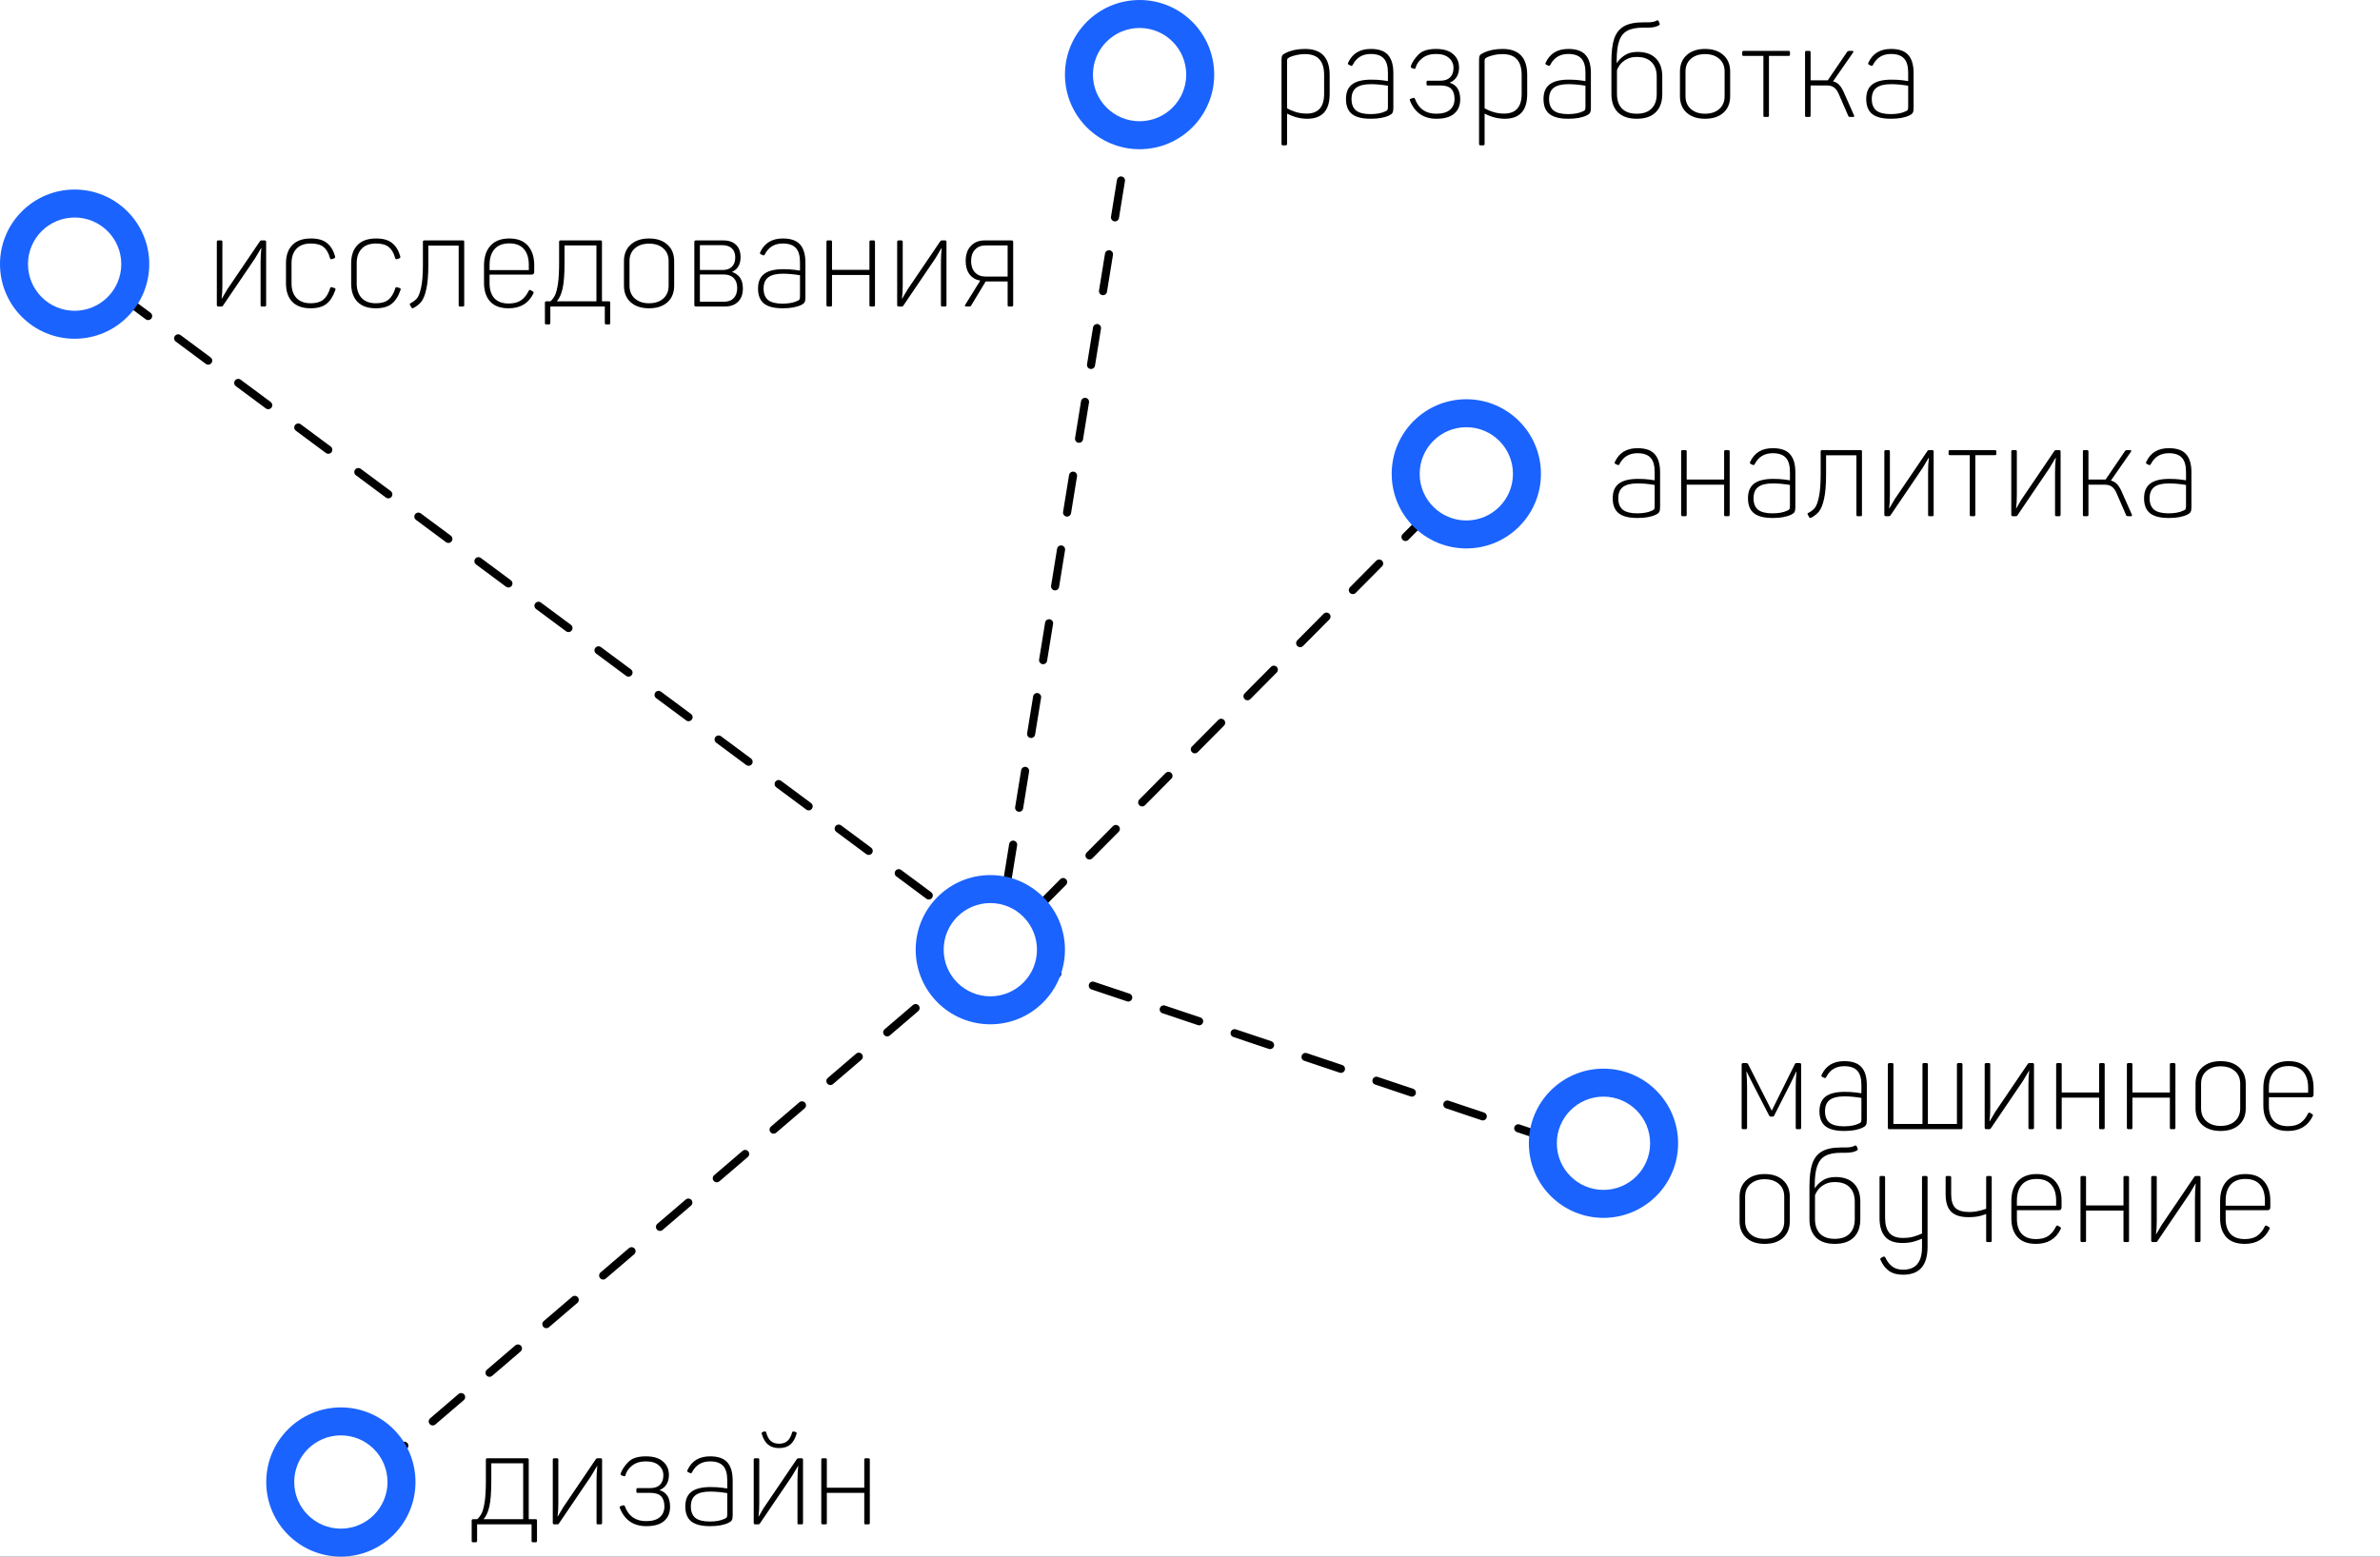 <svg width="590" height="386" viewBox="0 0 590 386" fill="none" xmlns="http://www.w3.org/2000/svg">
<rect x="0" y="0" width="590" height="386" fill="#333333" stroke="none"/>
<g clip-path="url(#clip0_333_125)">
<rect width="590" height="386" fill="white"/>
<line x1="368.006" y1="113.414" x2="247.414" y2="234.994" stroke="black" stroke-width="2" stroke-linecap="round" stroke-dasharray="9.27 9.27"/>
<line x1="14.399" y1="61.793" x2="245.793" y2="233.601" stroke="black" stroke-width="2" stroke-linecap="round" stroke-dasharray="9.27 9.27"/>
<line x1="79.109" y1="376.59" x2="244.59" y2="234.891" stroke="black" stroke-width="2" stroke-linecap="round" stroke-dasharray="9.27 9.27"/>
<line x1="402.734" y1="288.63" x2="246.63" y2="236.266" stroke="black" stroke-width="2" stroke-linecap="round" stroke-dasharray="9.27 9.27"/>
<line x1="283.827" y1="8.147" x2="247.147" y2="234.173" stroke="black" stroke-width="2" stroke-linecap="round" stroke-dasharray="9.27 9.27"/>
<circle cx="282.5" cy="18.5" r="18.5" fill="#1B63FE"/>
<circle cx="282.5" cy="18.5" r="11.562" fill="white"/>
<path d="M318.04 36.04C317.912 36.04 317.816 36.008 317.752 35.944C317.709 35.901 317.688 35.805 317.688 35.656V14.856C317.688 14.323 317.752 13.949 317.88 13.736C318.029 13.523 318.339 13.309 318.808 13.096C320.131 12.456 321.699 12.136 323.512 12.136C327.587 12.136 329.624 14.291 329.624 18.6V23.304C329.624 27.4 327.768 29.448 324.056 29.448C322.371 29.448 320.707 29.021 319.064 28.168V35.656C319.064 35.805 319.032 35.901 318.968 35.944C318.925 36.008 318.84 36.04 318.712 36.04H318.04ZM319.064 26.856C319.597 27.176 320.291 27.475 321.144 27.752C321.997 28.029 322.915 28.168 323.896 28.168C326.797 28.168 328.248 26.536 328.248 23.272V18.632C328.248 16.883 327.864 15.581 327.096 14.728C326.328 13.853 325.123 13.416 323.48 13.416C322.755 13.416 322.061 13.491 321.4 13.64C320.76 13.789 320.216 13.96 319.768 14.152C319.448 14.323 319.245 14.461 319.16 14.568C319.096 14.675 319.064 14.888 319.064 15.208V26.856ZM339.811 29.448C337.678 29.448 336.12 29.053 335.139 28.264C334.158 27.475 333.667 26.237 333.667 24.552C333.667 22.909 334.168 21.704 335.171 20.936C336.195 20.147 337.774 19.752 339.907 19.752C340.995 19.752 341.934 19.805 342.723 19.912C343.534 20.019 343.982 20.083 344.067 20.104V18.056C344.067 16.413 343.726 15.229 343.043 14.504C342.36 13.757 341.283 13.384 339.811 13.384C337.742 13.384 336.248 14.291 335.331 16.104C335.267 16.211 335.192 16.285 335.107 16.328C335.043 16.349 334.947 16.328 334.819 16.264L334.403 16.072C334.232 16.008 334.147 15.912 334.147 15.784C334.147 15.677 334.168 15.592 334.211 15.528C335.256 13.267 337.123 12.136 339.811 12.136C341.774 12.136 343.192 12.627 344.067 13.608C344.963 14.589 345.411 16.093 345.411 18.12V26.792C345.411 27.347 345.336 27.741 345.187 27.976C345.059 28.211 344.792 28.424 344.387 28.616C343.235 29.171 341.71 29.448 339.811 29.448ZM335.043 24.552C335.043 25.832 335.416 26.781 336.163 27.4C336.931 27.997 338.115 28.296 339.715 28.296C341.251 28.296 342.478 28.072 343.395 27.624C343.672 27.517 343.854 27.4 343.939 27.272C344.024 27.123 344.067 26.856 344.067 26.472V21.256C342.531 21 341.112 20.872 339.811 20.872C338.19 20.872 336.984 21.171 336.195 21.768C335.427 22.365 335.043 23.293 335.043 24.552ZM356.099 29.448C352.92 29.448 350.734 27.955 349.539 24.968C349.496 24.84 349.475 24.765 349.475 24.744C349.475 24.616 349.582 24.52 349.795 24.456L350.307 24.296C350.371 24.275 350.446 24.264 350.531 24.264C350.638 24.264 350.723 24.36 350.787 24.552C351.704 26.984 353.454 28.2 356.035 28.2C357.55 28.2 358.68 27.88 359.427 27.24C360.195 26.579 360.579 25.683 360.579 24.552C360.579 23.421 360.302 22.579 359.747 22.024C359.192 21.469 358.307 21.192 357.091 21.192H353.955C353.827 21.192 353.742 21.171 353.699 21.128C353.656 21.064 353.635 20.957 353.635 20.808V20.392C353.635 20.243 353.656 20.147 353.699 20.104C353.742 20.04 353.827 20.008 353.955 20.008H357.091C358.136 20.008 358.936 19.731 359.491 19.176C360.046 18.621 360.323 17.843 360.323 16.84C360.323 15.837 359.95 15.016 359.203 14.376C358.478 13.715 357.4 13.384 355.971 13.384C354.606 13.384 353.486 13.725 352.611 14.408C351.736 15.091 351.182 15.869 350.947 16.744C350.904 16.915 350.851 17.021 350.787 17.064C350.723 17.085 350.616 17.075 350.467 17.032L349.987 16.872C349.752 16.787 349.678 16.605 349.763 16.328C350.083 15.432 350.691 14.515 351.587 13.576C352.504 12.616 353.966 12.136 355.971 12.136C357.848 12.136 359.267 12.563 360.227 13.416C361.208 14.248 361.699 15.368 361.699 16.776C361.699 17.651 361.507 18.408 361.123 19.048C360.739 19.688 360.163 20.168 359.395 20.488V20.52C361.123 21.053 361.987 22.429 361.987 24.648C361.987 26.141 361.496 27.315 360.515 28.168C359.534 29.021 358.062 29.448 356.099 29.448ZM367.009 36.04C366.881 36.04 366.785 36.008 366.721 35.944C366.678 35.901 366.657 35.805 366.657 35.656V14.856C366.657 14.323 366.721 13.949 366.849 13.736C366.998 13.523 367.307 13.309 367.777 13.096C369.099 12.456 370.667 12.136 372.481 12.136C376.555 12.136 378.593 14.291 378.593 18.6V23.304C378.593 27.4 376.737 29.448 373.025 29.448C371.339 29.448 369.675 29.021 368.033 28.168V35.656C368.033 35.805 368.001 35.901 367.937 35.944C367.894 36.008 367.809 36.04 367.681 36.04H367.009ZM368.033 26.856C368.566 27.176 369.259 27.475 370.113 27.752C370.966 28.029 371.883 28.168 372.865 28.168C375.766 28.168 377.217 26.536 377.217 23.272V18.632C377.217 16.883 376.833 15.581 376.065 14.728C375.297 13.853 374.091 13.416 372.449 13.416C371.723 13.416 371.03 13.491 370.369 13.64C369.729 13.789 369.185 13.96 368.737 14.152C368.417 14.323 368.214 14.461 368.129 14.568C368.065 14.675 368.033 14.888 368.033 15.208V26.856ZM388.78 29.448C386.646 29.448 385.089 29.053 384.108 28.264C383.126 27.475 382.636 26.237 382.636 24.552C382.636 22.909 383.137 21.704 384.14 20.936C385.164 20.147 386.742 19.752 388.876 19.752C389.964 19.752 390.902 19.805 391.692 19.912C392.502 20.019 392.95 20.083 393.036 20.104V18.056C393.036 16.413 392.694 15.229 392.012 14.504C391.329 13.757 390.252 13.384 388.78 13.384C386.71 13.384 385.217 14.291 384.3 16.104C384.236 16.211 384.161 16.285 384.076 16.328C384.012 16.349 383.916 16.328 383.788 16.264L383.372 16.072C383.201 16.008 383.116 15.912 383.116 15.784C383.116 15.677 383.137 15.592 383.18 15.528C384.225 13.267 386.092 12.136 388.78 12.136C390.742 12.136 392.161 12.627 393.036 13.608C393.932 14.589 394.38 16.093 394.38 18.12V26.792C394.38 27.347 394.305 27.741 394.156 27.976C394.028 28.211 393.761 28.424 393.356 28.616C392.204 29.171 390.678 29.448 388.78 29.448ZM384.012 24.552C384.012 25.832 384.385 26.781 385.132 27.4C385.9 27.997 387.084 28.296 388.684 28.296C390.22 28.296 391.446 28.072 392.364 27.624C392.641 27.517 392.822 27.4 392.908 27.272C392.993 27.123 393.036 26.856 393.036 26.472V21.256C391.5 21 390.081 20.872 388.78 20.872C387.158 20.872 385.953 21.171 385.164 21.768C384.396 22.365 384.012 23.293 384.012 24.552ZM405.74 29.448C403.713 29.448 402.156 28.915 401.068 27.848C400.001 26.76 399.468 25.256 399.468 23.336V15.176C399.468 12.808 399.702 10.931 400.172 9.544C400.662 8.157 401.473 7.144 402.604 6.504C403.734 5.864 405.292 5.544 407.276 5.544H408.332C409.441 5.544 410.23 5.395 410.7 5.096C410.828 5.053 410.902 5.032 410.924 5.032C411.03 5.032 411.126 5.128 411.212 5.32L411.404 5.8L411.468 5.992C411.468 6.077 411.372 6.184 411.18 6.312C410.582 6.675 409.665 6.856 408.428 6.856H407.308C405.644 6.856 404.342 7.112 403.404 7.624C402.465 8.136 401.793 8.979 401.388 10.152C400.982 11.304 400.78 12.893 400.78 14.92V15.688C401.206 14.984 401.836 14.344 402.668 13.768C403.521 13.171 404.609 12.872 405.932 12.872C407.916 12.872 409.43 13.405 410.476 14.472C411.542 15.539 412.076 17.032 412.076 18.952V23.336C412.076 25.277 411.532 26.781 410.444 27.848C409.377 28.915 407.809 29.448 405.74 29.448ZM400.844 23.304C400.844 24.861 401.26 26.067 402.092 26.92C402.924 27.773 404.14 28.2 405.74 28.2C407.361 28.2 408.588 27.773 409.42 26.92C410.273 26.067 410.7 24.861 410.7 23.304V19.016C410.7 17.459 410.273 16.253 409.42 15.4C408.588 14.547 407.361 14.12 405.74 14.12C404.737 14.12 403.884 14.323 403.18 14.728C402.476 15.112 401.932 15.571 401.548 16.104C401.185 16.616 400.95 17.064 400.844 17.448V23.304ZM422.667 29.448C420.768 29.448 419.253 28.947 418.123 27.944C417.013 26.941 416.459 25.576 416.459 23.848V17.768C416.459 16.04 417.013 14.675 418.123 13.672C419.253 12.648 420.768 12.136 422.667 12.136C424.587 12.136 426.101 12.637 427.211 13.64C428.341 14.643 428.907 16.019 428.907 17.768V23.848C428.907 25.597 428.341 26.973 427.211 27.976C426.101 28.957 424.587 29.448 422.667 29.448ZM417.835 23.848C417.835 25.171 418.272 26.227 419.147 27.016C420.043 27.805 421.216 28.2 422.667 28.2C424.139 28.2 425.312 27.816 426.187 27.048C427.083 26.259 427.531 25.192 427.531 23.848V17.736C427.531 16.392 427.083 15.336 426.187 14.568C425.312 13.8 424.139 13.416 422.667 13.416C421.216 13.416 420.043 13.811 419.147 14.6C418.272 15.368 417.835 16.413 417.835 17.736V23.848ZM437.498 29C437.37 29 437.274 28.979 437.21 28.936C437.167 28.872 437.146 28.765 437.146 28.616V13.864H432.25C432.122 13.864 432.026 13.843 431.962 13.8C431.919 13.757 431.898 13.661 431.898 13.512V12.968C431.898 12.733 432.015 12.616 432.25 12.616H443.386C443.62 12.616 443.738 12.733 443.738 12.968V13.512C443.738 13.661 443.706 13.757 443.642 13.8C443.599 13.843 443.514 13.864 443.386 13.864H438.522V28.616C438.522 28.765 438.49 28.872 438.426 28.936C438.383 28.979 438.298 29 438.17 29H437.498ZM447.824 29C447.674 29 447.578 28.979 447.536 28.936C447.493 28.872 447.472 28.765 447.472 28.616V12.968C447.472 12.84 447.493 12.755 447.536 12.712C447.578 12.648 447.674 12.616 447.824 12.616H448.496C448.73 12.616 448.848 12.733 448.848 12.968V19.912H452.784H453.104L457.872 12.904C457.957 12.776 458.042 12.701 458.128 12.68C458.213 12.637 458.362 12.616 458.576 12.616H459.12C459.354 12.616 459.472 12.68 459.472 12.808C459.472 12.851 459.44 12.925 459.376 13.032L454.416 20.168C455.013 20.317 455.504 20.595 455.888 21C456.293 21.405 456.666 21.981 457.008 22.728L459.6 28.584L459.664 28.84C459.664 28.947 459.557 29 459.344 29H458.768C458.554 29 458.405 28.979 458.32 28.936C458.256 28.893 458.202 28.808 458.16 28.68L455.824 23.304C455.504 22.557 455.12 22.024 454.672 21.704C454.224 21.363 453.637 21.192 452.911 21.192H448.848V28.616C448.848 28.765 448.816 28.872 448.752 28.936C448.709 28.979 448.624 29 448.496 29H447.824ZM468.78 29.448C466.646 29.448 465.089 29.053 464.108 28.264C463.126 27.475 462.636 26.237 462.636 24.552C462.636 22.909 463.137 21.704 464.14 20.936C465.164 20.147 466.742 19.752 468.876 19.752C469.964 19.752 470.902 19.805 471.692 19.912C472.502 20.019 472.95 20.083 473.036 20.104V18.056C473.036 16.413 472.694 15.229 472.012 14.504C471.329 13.757 470.252 13.384 468.78 13.384C466.71 13.384 465.217 14.291 464.3 16.104C464.236 16.211 464.161 16.285 464.076 16.328C464.012 16.349 463.916 16.328 463.788 16.264L463.372 16.072C463.201 16.008 463.116 15.912 463.116 15.784C463.116 15.677 463.137 15.592 463.18 15.528C464.225 13.267 466.092 12.136 468.78 12.136C470.742 12.136 472.161 12.627 473.036 13.608C473.932 14.589 474.38 16.093 474.38 18.12V26.792C474.38 27.347 474.305 27.741 474.156 27.976C474.028 28.211 473.761 28.424 473.356 28.616C472.204 29.171 470.678 29.448 468.78 29.448ZM464.012 24.552C464.012 25.832 464.385 26.781 465.132 27.4C465.9 27.997 467.084 28.296 468.684 28.296C470.22 28.296 471.446 28.072 472.364 27.624C472.641 27.517 472.822 27.4 472.908 27.272C472.993 27.123 473.036 26.856 473.036 26.472V21.256C471.5 21 470.081 20.872 468.78 20.872C467.158 20.872 465.953 21.171 465.164 21.768C464.396 22.365 464.012 23.293 464.012 24.552Z" fill="black"/>
<circle cx="18.5" cy="65.5" r="18.5" fill="#1B63FE"/>
<circle cx="18.5" cy="65.5" r="11.562" fill="white"/>
<path d="M54.104 76C53.869 76 53.752 75.872 53.752 75.616V59.968C53.752 59.733 53.869 59.616 54.104 59.616H54.808C54.936 59.616 55.021 59.648 55.064 59.712C55.107 59.755 55.128 59.84 55.128 59.968V70.816C55.128 72.117 55.064 73.195 54.936 74.048H55L55.352 73.44C55.907 72.459 56.248 71.883 56.376 71.712L64.472 59.776C64.557 59.669 64.675 59.616 64.824 59.616H65.624C65.859 59.616 65.976 59.733 65.976 59.968V75.616C65.976 75.765 65.944 75.872 65.88 75.936C65.837 75.979 65.752 76 65.624 76H64.952C64.824 76 64.728 75.979 64.664 75.936C64.621 75.872 64.6 75.765 64.6 75.616V65.056C64.6 63.797 64.664 62.624 64.792 61.536H64.728C64.28 62.325 63.779 63.168 63.224 64.064L55.288 75.776C55.224 75.925 55.096 76 54.904 76H54.104ZM77.007 76.448C75.023 76.448 73.508 75.915 72.463 74.848C71.417 73.76 70.895 72.235 70.895 70.272V65.312C70.895 63.349 71.417 61.835 72.463 60.768C73.508 59.68 75.055 59.136 77.103 59.136C78.809 59.136 80.121 59.509 81.039 60.256C81.977 61.003 82.649 62.091 83.055 63.52C83.076 63.584 83.087 63.659 83.087 63.744C83.087 63.893 83.001 64 82.831 64.064L82.287 64.256L82.095 64.288C81.967 64.288 81.871 64.192 81.807 64C81.465 62.741 80.932 61.824 80.207 61.248C79.481 60.672 78.436 60.384 77.071 60.384C75.492 60.384 74.297 60.821 73.487 61.696C72.676 62.549 72.271 63.744 72.271 65.28V70.272C72.271 71.808 72.676 73.013 73.487 73.888C74.319 74.763 75.503 75.2 77.039 75.2C78.361 75.2 79.385 74.912 80.111 74.336C80.857 73.739 81.433 72.789 81.839 71.488C81.881 71.339 81.935 71.253 81.999 71.232C82.063 71.189 82.159 71.189 82.287 71.232L82.895 71.424C83.172 71.488 83.247 71.659 83.119 71.936C82.585 73.493 81.849 74.635 80.911 75.36C79.993 76.085 78.692 76.448 77.007 76.448ZM93.163 76.448C91.179 76.448 89.664 75.915 88.619 74.848C87.574 73.76 87.051 72.235 87.051 70.272V65.312C87.051 63.349 87.574 61.835 88.619 60.768C89.664 59.68 91.211 59.136 93.259 59.136C94.966 59.136 96.278 59.509 97.195 60.256C98.134 61.003 98.806 62.091 99.211 63.52C99.232 63.584 99.243 63.659 99.243 63.744C99.243 63.893 99.158 64 98.987 64.064L98.443 64.256L98.251 64.288C98.123 64.288 98.027 64.192 97.963 64C97.622 62.741 97.088 61.824 96.363 61.248C95.638 60.672 94.592 60.384 93.227 60.384C91.648 60.384 90.454 60.821 89.643 61.696C88.832 62.549 88.427 63.744 88.427 65.28V70.272C88.427 71.808 88.832 73.013 89.643 73.888C90.475 74.763 91.659 75.2 93.195 75.2C94.518 75.2 95.542 74.912 96.267 74.336C97.014 73.739 97.59 72.789 97.995 71.488C98.038 71.339 98.091 71.253 98.155 71.232C98.219 71.189 98.315 71.189 98.443 71.232L99.051 71.424C99.328 71.488 99.403 71.659 99.275 71.936C98.742 73.493 98.006 74.635 97.067 75.36C96.15 76.085 94.848 76.448 93.163 76.448ZM102.407 76.416C102.365 76.437 102.311 76.448 102.247 76.448C102.183 76.448 102.098 76.384 101.991 76.256L101.639 75.616C101.597 75.531 101.575 75.467 101.575 75.424C101.575 75.339 101.639 75.264 101.767 75.2C102.429 74.859 102.962 74.453 103.367 73.984C103.773 73.493 104.114 72.597 104.391 71.296C104.69 69.973 104.839 68.075 104.839 65.6V59.968C104.839 59.733 104.957 59.616 105.191 59.616H114.727C114.877 59.616 114.973 59.648 115.015 59.712C115.058 59.755 115.079 59.84 115.079 59.968V75.616C115.079 75.765 115.058 75.872 115.015 75.936C114.973 75.979 114.877 76 114.727 76H114.055C113.927 76 113.831 75.979 113.767 75.936C113.725 75.872 113.703 75.765 113.703 75.616V60.896H106.183V65.664C106.183 68.245 106.013 70.272 105.671 71.744C105.351 73.195 104.925 74.24 104.391 74.88C103.879 75.499 103.218 76.011 102.407 76.416ZM126.099 76.448C124.072 76.448 122.547 75.893 121.523 74.784C120.499 73.653 119.987 72.107 119.987 70.144V65.824C119.987 63.733 120.52 62.101 121.587 60.928C122.675 59.733 124.232 59.136 126.259 59.136C128.286 59.136 129.822 59.733 130.867 60.928C131.912 62.123 132.435 63.733 132.435 65.76V67.392C132.435 67.861 132.211 68.096 131.763 68.096H121.363V70.272C121.363 71.829 121.758 73.056 122.547 73.952C123.358 74.827 124.542 75.264 126.099 75.264C127.379 75.264 128.403 74.997 129.171 74.464C129.939 73.931 130.568 73.152 131.059 72.128C131.144 72 131.219 71.925 131.283 71.904C131.368 71.883 131.464 71.904 131.571 71.968L132.019 72.224C132.275 72.352 132.339 72.544 132.211 72.8C131.016 75.232 128.979 76.448 126.099 76.448ZM131.091 66.976V65.696C131.091 64.011 130.686 62.699 129.875 61.76C129.064 60.821 127.859 60.352 126.259 60.352C124.638 60.352 123.411 60.832 122.579 61.792C121.768 62.731 121.363 64.032 121.363 65.696V66.976H131.091ZM135.436 80.448C135.308 80.448 135.212 80.416 135.148 80.352C135.106 80.309 135.084 80.213 135.084 80.064V75.104C135.084 74.955 135.106 74.859 135.148 74.816C135.212 74.752 135.308 74.72 135.436 74.72H136.46C136.908 74.315 137.282 73.813 137.58 73.216C137.879 72.597 138.124 71.648 138.316 70.368C138.508 69.067 138.604 67.317 138.604 65.12V59.968C138.604 59.733 138.722 59.616 138.956 59.616H148.876C149.111 59.616 149.228 59.733 149.228 59.968V74.72H150.924C151.074 74.72 151.17 74.752 151.212 74.816C151.255 74.859 151.276 74.955 151.276 75.104V80.064C151.276 80.213 151.255 80.309 151.212 80.352C151.17 80.416 151.074 80.448 150.924 80.448H150.316C150.167 80.448 150.06 80.416 149.996 80.352C149.954 80.309 149.932 80.213 149.932 80.064V76H136.428V80.064C136.428 80.213 136.396 80.309 136.332 80.352C136.29 80.416 136.194 80.448 136.044 80.448H135.436ZM147.852 74.72V60.864H139.948V65.184C139.948 68.021 139.788 70.144 139.468 71.552C139.148 72.96 138.668 74.016 138.028 74.72H147.852ZM160.885 76.448C158.987 76.448 157.472 75.947 156.342 74.944C155.232 73.941 154.678 72.576 154.678 70.848V64.768C154.678 63.04 155.232 61.675 156.342 60.672C157.472 59.648 158.987 59.136 160.885 59.136C162.806 59.136 164.32 59.637 165.43 60.64C166.56 61.643 167.126 63.019 167.126 64.768V70.848C167.126 72.597 166.56 73.973 165.43 74.976C164.32 75.957 162.806 76.448 160.885 76.448ZM156.054 70.848C156.054 72.171 156.491 73.227 157.366 74.016C158.262 74.805 159.435 75.2 160.885 75.2C162.358 75.2 163.531 74.816 164.406 74.048C165.302 73.259 165.75 72.192 165.75 70.848V64.736C165.75 63.392 165.302 62.336 164.406 61.568C163.531 60.8 162.358 60.416 160.885 60.416C159.435 60.416 158.262 60.811 157.366 61.6C156.491 62.368 156.054 63.413 156.054 64.736V70.848ZM172.511 76C172.255 76 172.127 75.872 172.127 75.616V60C172.127 59.744 172.255 59.616 172.511 59.616H179.295C180.66 59.616 181.716 59.979 182.463 60.704C183.21 61.429 183.583 62.453 183.583 63.776C183.583 65.568 182.879 66.784 181.471 67.424C182.41 67.765 183.092 68.277 183.519 68.96C183.946 69.621 184.159 70.485 184.159 71.552C184.159 72.939 183.764 74.027 182.975 74.816C182.186 75.605 181.098 76 179.711 76H172.511ZM179.487 74.816C180.532 74.816 181.332 74.517 181.887 73.92C182.463 73.323 182.751 72.491 182.751 71.424C182.751 70.357 182.463 69.536 181.887 68.96C181.311 68.363 180.49 68.064 179.423 68.064H173.503V74.816H179.487ZM179.263 66.944C180.159 66.944 180.884 66.677 181.439 66.144C181.994 65.589 182.271 64.821 182.271 63.84C182.271 62.859 181.994 62.112 181.439 61.6C180.884 61.067 180.095 60.8 179.071 60.8H173.503V66.944H179.263ZM194.061 76.448C191.928 76.448 190.37 76.053 189.389 75.264C188.408 74.475 187.917 73.237 187.917 71.552C187.917 69.909 188.418 68.704 189.421 67.936C190.445 67.147 192.024 66.752 194.157 66.752C195.245 66.752 196.184 66.805 196.973 66.912C197.784 67.019 198.232 67.083 198.317 67.104V65.056C198.317 63.413 197.976 62.229 197.293 61.504C196.61 60.757 195.533 60.384 194.061 60.384C191.992 60.384 190.498 61.291 189.581 63.104C189.517 63.211 189.442 63.285 189.357 63.328C189.293 63.349 189.197 63.328 189.069 63.264L188.653 63.072C188.482 63.008 188.397 62.912 188.397 62.784C188.397 62.677 188.418 62.592 188.461 62.528C189.506 60.267 191.373 59.136 194.061 59.136C196.024 59.136 197.442 59.627 198.317 60.608C199.213 61.589 199.661 63.093 199.661 65.12V73.792C199.661 74.347 199.586 74.741 199.437 74.976C199.309 75.211 199.042 75.424 198.637 75.616C197.485 76.171 195.96 76.448 194.061 76.448ZM189.293 71.552C189.293 72.832 189.666 73.781 190.413 74.4C191.181 74.997 192.365 75.296 193.965 75.296C195.501 75.296 196.728 75.072 197.645 74.624C197.922 74.517 198.104 74.4 198.189 74.272C198.274 74.123 198.317 73.856 198.317 73.472V68.256C196.781 68 195.362 67.872 194.061 67.872C192.44 67.872 191.234 68.171 190.445 68.768C189.677 69.365 189.293 70.293 189.293 71.552ZM205.229 76C204.994 76 204.877 75.872 204.877 75.616V59.968C204.877 59.733 204.994 59.616 205.229 59.616H205.933C206.061 59.616 206.146 59.648 206.189 59.712C206.232 59.755 206.253 59.84 206.253 59.968V66.912H215.533V59.968C215.533 59.733 215.65 59.616 215.885 59.616H216.557C216.792 59.616 216.909 59.733 216.909 59.968V75.616C216.909 75.765 216.877 75.872 216.813 75.936C216.77 75.979 216.685 76 216.557 76H215.885C215.757 76 215.661 75.979 215.597 75.936C215.554 75.872 215.533 75.765 215.533 75.616V68.192H206.253V75.616C206.253 75.765 206.232 75.872 206.189 75.936C206.146 75.979 206.061 76 205.933 76H205.229ZM222.76 76C222.526 76 222.408 75.872 222.408 75.616V59.968C222.408 59.733 222.526 59.616 222.76 59.616H223.464C223.592 59.616 223.678 59.648 223.72 59.712C223.763 59.755 223.784 59.84 223.784 59.968V70.816C223.784 72.117 223.72 73.195 223.592 74.048H223.656L224.008 73.44C224.563 72.459 224.904 71.883 225.032 71.712L233.128 59.776C233.214 59.669 233.331 59.616 233.48 59.616H234.28C234.515 59.616 234.632 59.733 234.632 59.968V75.616C234.632 75.765 234.6 75.872 234.536 75.936C234.494 75.979 234.408 76 234.28 76H233.608C233.48 76 233.384 75.979 233.32 75.936C233.278 75.872 233.256 75.765 233.256 75.616V65.056C233.256 63.797 233.32 62.624 233.448 61.536H233.384C232.936 62.325 232.435 63.168 231.88 64.064L223.944 75.776C223.88 75.925 223.752 76 223.56 76H222.76ZM239.551 76C239.316 76 239.199 75.947 239.199 75.84C239.199 75.733 239.231 75.637 239.295 75.552L243.007 69.568C241.898 69.397 241.012 68.885 240.351 68.032C239.711 67.179 239.391 66.08 239.391 64.736C239.391 63.136 239.818 61.888 240.671 60.992C241.524 60.075 242.666 59.616 244.095 59.616H250.783C251.039 59.616 251.167 59.744 251.167 60V75.616C251.167 75.765 251.135 75.872 251.071 75.936C251.028 75.979 250.943 76 250.815 76H250.143C249.994 76 249.898 75.979 249.855 75.936C249.812 75.872 249.791 75.765 249.791 75.616V69.792H244.351L240.799 75.68C240.735 75.808 240.66 75.893 240.575 75.936C240.49 75.979 240.351 76 240.159 76H239.551ZM240.735 64.736C240.735 65.909 241.055 66.848 241.695 67.552C242.356 68.235 243.231 68.576 244.319 68.576H249.791V60.864H244.287C243.199 60.864 242.335 61.216 241.695 61.92C241.055 62.603 240.735 63.541 240.735 64.736Z" fill="black"/>
<circle cx="363.5" cy="117.5" r="18.5" fill="#1B63FE"/>
<circle cx="363.5" cy="117.5" r="11.562" fill="white"/>
<path d="M405.936 128.448C403.803 128.448 402.245 128.053 401.264 127.264C400.283 126.475 399.792 125.237 399.792 123.552C399.792 121.909 400.293 120.704 401.296 119.936C402.32 119.147 403.899 118.752 406.032 118.752C407.12 118.752 408.059 118.805 408.848 118.912C409.659 119.019 410.107 119.083 410.192 119.104V117.056C410.192 115.413 409.851 114.229 409.168 113.504C408.485 112.757 407.408 112.384 405.936 112.384C403.867 112.384 402.373 113.291 401.456 115.104C401.392 115.211 401.317 115.285 401.232 115.328C401.168 115.349 401.072 115.328 400.944 115.264L400.528 115.072C400.357 115.008 400.272 114.912 400.272 114.784C400.272 114.677 400.293 114.592 400.336 114.528C401.381 112.267 403.248 111.136 405.936 111.136C407.899 111.136 409.317 111.627 410.192 112.608C411.088 113.589 411.536 115.093 411.536 117.12V125.792C411.536 126.347 411.461 126.741 411.312 126.976C411.184 127.211 410.917 127.424 410.512 127.616C409.36 128.171 407.835 128.448 405.936 128.448ZM401.168 123.552C401.168 124.832 401.541 125.781 402.288 126.4C403.056 126.997 404.24 127.296 405.84 127.296C407.376 127.296 408.603 127.072 409.52 126.624C409.797 126.517 409.979 126.4 410.064 126.272C410.149 126.123 410.192 125.856 410.192 125.472V120.256C408.656 120 407.237 119.872 405.936 119.872C404.315 119.872 403.109 120.171 402.32 120.768C401.552 121.365 401.168 122.293 401.168 123.552ZM417.104 128C416.869 128 416.752 127.872 416.752 127.616V111.968C416.752 111.733 416.869 111.616 417.104 111.616H417.808C417.936 111.616 418.021 111.648 418.064 111.712C418.107 111.755 418.128 111.84 418.128 111.968V118.912H427.408V111.968C427.408 111.733 427.525 111.616 427.76 111.616H428.432C428.667 111.616 428.784 111.733 428.784 111.968V127.616C428.784 127.765 428.752 127.872 428.688 127.936C428.645 127.979 428.56 128 428.432 128H427.76C427.632 128 427.536 127.979 427.472 127.936C427.429 127.872 427.408 127.765 427.408 127.616V120.192H418.128V127.616C418.128 127.765 418.107 127.872 418.064 127.936C418.021 127.979 417.936 128 417.808 128H417.104ZM439.467 128.448C437.334 128.448 435.777 128.053 434.795 127.264C433.814 126.475 433.323 125.237 433.323 123.552C433.323 121.909 433.825 120.704 434.827 119.936C435.851 119.147 437.43 118.752 439.563 118.752C440.651 118.752 441.59 118.805 442.379 118.912C443.19 119.019 443.638 119.083 443.723 119.104V117.056C443.723 115.413 443.382 114.229 442.699 113.504C442.017 112.757 440.939 112.384 439.467 112.384C437.398 112.384 435.905 113.291 434.987 115.104C434.923 115.211 434.849 115.285 434.763 115.328C434.699 115.349 434.603 115.328 434.475 115.264L434.059 115.072C433.889 115.008 433.803 114.912 433.803 114.784C433.803 114.677 433.825 114.592 433.867 114.528C434.913 112.267 436.779 111.136 439.467 111.136C441.43 111.136 442.849 111.627 443.723 112.608C444.619 113.589 445.067 115.093 445.067 117.12V125.792C445.067 126.347 444.993 126.741 444.843 126.976C444.715 127.211 444.449 127.424 444.043 127.616C442.891 128.171 441.366 128.448 439.467 128.448ZM434.699 123.552C434.699 124.832 435.073 125.781 435.819 126.4C436.587 126.997 437.771 127.296 439.371 127.296C440.907 127.296 442.134 127.072 443.051 126.624C443.329 126.517 443.51 126.4 443.595 126.272C443.681 126.123 443.723 125.856 443.723 125.472V120.256C442.187 120 440.769 119.872 439.467 119.872C437.846 119.872 436.641 120.171 435.851 120.768C435.083 121.365 434.699 122.293 434.699 123.552ZM448.907 128.416C448.865 128.437 448.811 128.448 448.747 128.448C448.683 128.448 448.598 128.384 448.491 128.256L448.139 127.616C448.097 127.531 448.075 127.467 448.075 127.424C448.075 127.339 448.139 127.264 448.267 127.2C448.929 126.859 449.462 126.453 449.867 125.984C450.273 125.493 450.614 124.597 450.891 123.296C451.19 121.973 451.339 120.075 451.339 117.6V111.968C451.339 111.733 451.457 111.616 451.691 111.616H461.227C461.377 111.616 461.473 111.648 461.515 111.712C461.558 111.755 461.579 111.84 461.579 111.968V127.616C461.579 127.765 461.558 127.872 461.515 127.936C461.473 127.979 461.377 128 461.227 128H460.555C460.427 128 460.331 127.979 460.267 127.936C460.225 127.872 460.203 127.765 460.203 127.616V112.896H452.683V117.664C452.683 120.245 452.513 122.272 452.171 123.744C451.851 125.195 451.425 126.24 450.891 126.88C450.379 127.499 449.718 128.011 448.907 128.416ZM467.479 128C467.244 128 467.127 127.872 467.127 127.616V111.968C467.127 111.733 467.244 111.616 467.479 111.616H468.183C468.311 111.616 468.396 111.648 468.439 111.712C468.482 111.755 468.503 111.84 468.503 111.968V122.816C468.503 124.117 468.439 125.195 468.311 126.048H468.375L468.727 125.44C469.282 124.459 469.623 123.883 469.751 123.712L477.847 111.776C477.932 111.669 478.05 111.616 478.199 111.616H478.999C479.234 111.616 479.351 111.733 479.351 111.968V127.616C479.351 127.765 479.319 127.872 479.255 127.936C479.212 127.979 479.127 128 478.999 128H478.327C478.199 128 478.103 127.979 478.039 127.936C477.996 127.872 477.975 127.765 477.975 127.616V117.056C477.975 115.797 478.039 114.624 478.167 113.536H478.103C477.655 114.325 477.154 115.168 476.599 116.064L468.663 127.776C468.599 127.925 468.471 128 468.279 128H467.479ZM488.654 128C488.526 128 488.43 127.979 488.366 127.936C488.323 127.872 488.302 127.765 488.302 127.616V112.864H483.406C483.278 112.864 483.182 112.843 483.118 112.8C483.075 112.757 483.054 112.661 483.054 112.512V111.968C483.054 111.733 483.171 111.616 483.406 111.616H494.542C494.776 111.616 494.894 111.733 494.894 111.968V112.512C494.894 112.661 494.862 112.757 494.798 112.8C494.755 112.843 494.67 112.864 494.542 112.864H489.678V127.616C489.678 127.765 489.646 127.872 489.582 127.936C489.539 127.979 489.454 128 489.326 128H488.654ZM498.948 128C498.713 128 498.596 127.872 498.596 127.616V111.968C498.596 111.733 498.713 111.616 498.948 111.616H499.652C499.78 111.616 499.865 111.648 499.908 111.712C499.95 111.755 499.972 111.84 499.972 111.968V122.816C499.972 124.117 499.908 125.195 499.78 126.048H499.844L500.196 125.44C500.75 124.459 501.092 123.883 501.22 123.712L509.316 111.776C509.401 111.669 509.518 111.616 509.668 111.616H510.468C510.702 111.616 510.82 111.733 510.82 111.968V127.616C510.82 127.765 510.788 127.872 510.724 127.936C510.681 127.979 510.596 128 510.468 128H509.796C509.668 128 509.572 127.979 509.508 127.936C509.465 127.872 509.444 127.765 509.444 127.616V117.056C509.444 115.797 509.508 114.624 509.636 113.536H509.572C509.124 114.325 508.622 115.168 508.068 116.064L500.132 127.776C500.068 127.925 499.94 128 499.748 128H498.948ZM516.699 128C516.549 128 516.453 127.979 516.411 127.936C516.368 127.872 516.347 127.765 516.347 127.616V111.968C516.347 111.84 516.368 111.755 516.411 111.712C516.453 111.648 516.549 111.616 516.699 111.616H517.371C517.605 111.616 517.723 111.733 517.723 111.968V118.912H521.659H521.979L526.747 111.904C526.832 111.776 526.917 111.701 527.003 111.68C527.088 111.637 527.237 111.616 527.451 111.616H527.995C528.229 111.616 528.347 111.68 528.347 111.808C528.347 111.851 528.315 111.925 528.251 112.032L523.291 119.168C523.888 119.317 524.379 119.595 524.763 120C525.168 120.405 525.541 120.981 525.883 121.728L528.475 127.584L528.539 127.84C528.539 127.947 528.432 128 528.219 128H527.643C527.429 128 527.28 127.979 527.195 127.936C527.131 127.893 527.077 127.808 527.035 127.68L524.699 122.304C524.379 121.557 523.995 121.024 523.547 120.704C523.099 120.363 522.512 120.192 521.786 120.192H517.723V127.616C517.723 127.765 517.691 127.872 517.627 127.936C517.584 127.979 517.499 128 517.371 128H516.699ZM537.655 128.448C535.521 128.448 533.964 128.053 532.983 127.264C532.001 126.475 531.511 125.237 531.511 123.552C531.511 121.909 532.012 120.704 533.015 119.936C534.039 119.147 535.617 118.752 537.751 118.752C538.839 118.752 539.777 118.805 540.567 118.912C541.377 119.019 541.825 119.083 541.911 119.104V117.056C541.911 115.413 541.569 114.229 540.887 113.504C540.204 112.757 539.127 112.384 537.655 112.384C535.585 112.384 534.092 113.291 533.175 115.104C533.111 115.211 533.036 115.285 532.951 115.328C532.887 115.349 532.791 115.328 532.663 115.264L532.247 115.072C532.076 115.008 531.991 114.912 531.991 114.784C531.991 114.677 532.012 114.592 532.055 114.528C533.1 112.267 534.967 111.136 537.655 111.136C539.617 111.136 541.036 111.627 541.911 112.608C542.807 113.589 543.255 115.093 543.255 117.12V125.792C543.255 126.347 543.18 126.741 543.031 126.976C542.903 127.211 542.636 127.424 542.231 127.616C541.079 128.171 539.553 128.448 537.655 128.448ZM532.887 123.552C532.887 124.832 533.26 125.781 534.007 126.4C534.775 126.997 535.959 127.296 537.559 127.296C539.095 127.296 540.321 127.072 541.239 126.624C541.516 126.517 541.697 126.4 541.783 126.272C541.868 126.123 541.911 125.856 541.911 125.472V120.256C540.375 120 538.956 119.872 537.655 119.872C536.033 119.872 534.828 120.171 534.039 120.768C533.271 121.365 532.887 122.293 532.887 123.552Z" fill="black"/>
<circle cx="397.5" cy="283.5" r="18.5" fill="#1B63FE"/>
<circle cx="397.5" cy="283.5" r="11.562" fill="white"/>
<path d="M432.136 280C431.987 280 431.88 279.979 431.816 279.936C431.773 279.872 431.752 279.765 431.752 279.616V264.032C431.752 263.861 431.784 263.755 431.848 263.712C431.912 263.648 432.019 263.616 432.168 263.616H432.84C432.989 263.616 433.096 263.637 433.16 263.68C433.245 263.723 433.32 263.808 433.384 263.936L439.208 275.424L444.904 263.968C444.968 263.819 445.021 263.723 445.064 263.68C445.128 263.637 445.235 263.616 445.384 263.616H446.12C446.269 263.616 446.365 263.648 446.408 263.712C446.472 263.755 446.504 263.861 446.504 264.032V279.616C446.504 279.765 446.472 279.872 446.408 279.936C446.365 279.979 446.269 280 446.12 280H445.576C445.405 280 445.288 279.979 445.224 279.936C445.181 279.872 445.16 279.765 445.16 279.616V269.408C445.16 268.235 445.224 267.008 445.352 265.728H445.288L443.848 268.704L439.848 276.576C439.805 276.704 439.752 276.789 439.688 276.832C439.624 276.875 439.517 276.896 439.368 276.896H439.048C438.899 276.896 438.792 276.875 438.728 276.832C438.664 276.789 438.6 276.704 438.536 276.576L434.568 268.864L433.544 266.848L433 265.728H432.936C433.043 267.221 433.096 268.533 433.096 269.664V279.616C433.096 279.765 433.064 279.872 433 279.936C432.957 279.979 432.861 280 432.712 280H432.136ZM457.186 280.448C455.053 280.448 453.495 280.053 452.514 279.264C451.533 278.475 451.042 277.237 451.042 275.552C451.042 273.909 451.543 272.704 452.546 271.936C453.57 271.147 455.149 270.752 457.282 270.752C458.37 270.752 459.309 270.805 460.098 270.912C460.909 271.019 461.357 271.083 461.442 271.104V269.056C461.442 267.413 461.101 266.229 460.418 265.504C459.735 264.757 458.658 264.384 457.186 264.384C455.117 264.384 453.623 265.291 452.706 267.104C452.642 267.211 452.567 267.285 452.482 267.328C452.418 267.349 452.322 267.328 452.194 267.264L451.778 267.072C451.607 267.008 451.522 266.912 451.522 266.784C451.522 266.677 451.543 266.592 451.586 266.528C452.631 264.267 454.498 263.136 457.186 263.136C459.149 263.136 460.567 263.627 461.442 264.608C462.338 265.589 462.786 267.093 462.786 269.12V277.792C462.786 278.347 462.711 278.741 462.562 278.976C462.434 279.211 462.167 279.424 461.762 279.616C460.61 280.171 459.085 280.448 457.186 280.448ZM452.418 275.552C452.418 276.832 452.791 277.781 453.538 278.4C454.306 278.997 455.49 279.296 457.09 279.296C458.626 279.296 459.853 279.072 460.77 278.624C461.047 278.517 461.229 278.4 461.314 278.272C461.399 278.123 461.442 277.856 461.442 277.472V272.256C459.906 272 458.487 271.872 457.186 271.872C455.565 271.872 454.359 272.171 453.57 272.768C452.802 273.365 452.418 274.293 452.418 275.552ZM468.386 280C468.237 280 468.13 279.979 468.066 279.936C468.023 279.872 468.002 279.765 468.002 279.616V263.968C468.002 263.733 468.13 263.616 468.386 263.616H469.026C469.175 263.616 469.271 263.648 469.314 263.712C469.357 263.755 469.378 263.84 469.378 263.968V278.72H476.578V263.968C476.578 263.84 476.599 263.755 476.642 263.712C476.685 263.648 476.781 263.616 476.93 263.616H477.57C477.719 263.616 477.815 263.648 477.858 263.712C477.901 263.755 477.922 263.84 477.922 263.968V278.72H485.122V263.968C485.122 263.84 485.143 263.755 485.186 263.712C485.229 263.648 485.325 263.616 485.474 263.616H486.146C486.381 263.616 486.498 263.733 486.498 263.968V279.616C486.498 279.765 486.466 279.872 486.402 279.936C486.359 279.979 486.274 280 486.146 280H468.386ZM492.354 280C492.119 280 492.002 279.872 492.002 279.616V263.968C492.002 263.733 492.119 263.616 492.354 263.616H493.058C493.186 263.616 493.271 263.648 493.314 263.712C493.357 263.755 493.378 263.84 493.378 263.968V274.816C493.378 276.117 493.314 277.195 493.186 278.048H493.25L493.602 277.44C494.157 276.459 494.498 275.883 494.626 275.712L502.722 263.776C502.807 263.669 502.925 263.616 503.074 263.616H503.874C504.109 263.616 504.226 263.733 504.226 263.968V279.616C504.226 279.765 504.194 279.872 504.13 279.936C504.087 279.979 504.002 280 503.874 280H503.202C503.074 280 502.978 279.979 502.914 279.936C502.871 279.872 502.85 279.765 502.85 279.616V269.056C502.85 267.797 502.914 266.624 503.042 265.536H502.978C502.53 266.325 502.029 267.168 501.474 268.064L493.538 279.776C493.474 279.925 493.346 280 493.154 280H492.354ZM510.073 280C509.838 280 509.721 279.872 509.721 279.616V263.968C509.721 263.733 509.838 263.616 510.073 263.616H510.777C510.905 263.616 510.99 263.648 511.033 263.712C511.075 263.755 511.097 263.84 511.097 263.968V270.912H520.377V263.968C520.377 263.733 520.494 263.616 520.729 263.616H521.401C521.635 263.616 521.753 263.733 521.753 263.968V279.616C521.753 279.765 521.721 279.872 521.657 279.936C521.614 279.979 521.529 280 521.401 280H520.729C520.601 280 520.505 279.979 520.441 279.936C520.398 279.872 520.377 279.765 520.377 279.616V272.192H511.097V279.616C511.097 279.765 511.075 279.872 511.033 279.936C510.99 279.979 510.905 280 510.777 280H510.073ZM527.604 280C527.369 280 527.252 279.872 527.252 279.616V263.968C527.252 263.733 527.369 263.616 527.604 263.616H528.308C528.436 263.616 528.521 263.648 528.564 263.712C528.607 263.755 528.628 263.84 528.628 263.968V270.912H537.908V263.968C537.908 263.733 538.025 263.616 538.26 263.616H538.932C539.167 263.616 539.284 263.733 539.284 263.968V279.616C539.284 279.765 539.252 279.872 539.188 279.936C539.145 279.979 539.06 280 538.932 280H538.26C538.132 280 538.036 279.979 537.972 279.936C537.929 279.872 537.908 279.765 537.908 279.616V272.192H528.628V279.616C528.628 279.765 528.607 279.872 528.564 279.936C528.521 279.979 528.436 280 528.308 280H527.604ZM550.479 280.448C548.581 280.448 547.066 279.947 545.935 278.944C544.826 277.941 544.271 276.576 544.271 274.848V268.768C544.271 267.04 544.826 265.675 545.935 264.672C547.066 263.648 548.581 263.136 550.479 263.136C552.399 263.136 553.914 263.637 555.023 264.64C556.154 265.643 556.719 267.019 556.719 268.768V274.848C556.719 276.597 556.154 277.973 555.023 278.976C553.914 279.957 552.399 280.448 550.479 280.448ZM545.647 274.848C545.647 276.171 546.085 277.227 546.959 278.016C547.855 278.805 549.029 279.2 550.479 279.2C551.951 279.2 553.125 278.816 553.999 278.048C554.895 277.259 555.343 276.192 555.343 274.848V268.736C555.343 267.392 554.895 266.336 553.999 265.568C553.125 264.8 551.951 264.416 550.479 264.416C549.029 264.416 547.855 264.811 546.959 265.6C546.085 266.368 545.647 267.413 545.647 268.736V274.848ZM567.193 280.448C565.166 280.448 563.641 279.893 562.617 278.784C561.593 277.653 561.081 276.107 561.081 274.144V269.824C561.081 267.733 561.614 266.101 562.681 264.928C563.769 263.733 565.326 263.136 567.353 263.136C569.379 263.136 570.915 263.733 571.961 264.928C573.006 266.123 573.529 267.733 573.529 269.76V271.392C573.529 271.861 573.305 272.096 572.857 272.096H562.457V274.272C562.457 275.829 562.851 277.056 563.641 277.952C564.451 278.827 565.635 279.264 567.193 279.264C568.473 279.264 569.497 278.997 570.265 278.464C571.033 277.931 571.662 277.152 572.153 276.128C572.238 276 572.313 275.925 572.377 275.904C572.462 275.883 572.558 275.904 572.665 275.968L573.113 276.224C573.369 276.352 573.433 276.544 573.305 276.8C572.11 279.232 570.073 280.448 567.193 280.448ZM572.185 270.976V269.696C572.185 268.011 571.779 266.699 570.969 265.76C570.158 264.821 568.953 264.352 567.353 264.352C565.731 264.352 564.505 264.832 563.673 265.792C562.862 266.731 562.457 268.032 562.457 269.696V270.976H572.185Z" fill="black"/>
<path d="M437.448 308.448C435.549 308.448 434.035 307.947 432.904 306.944C431.795 305.941 431.24 304.576 431.24 302.848V296.768C431.24 295.04 431.795 293.675 432.904 292.672C434.035 291.648 435.549 291.136 437.448 291.136C439.368 291.136 440.883 291.637 441.992 292.64C443.123 293.643 443.688 295.019 443.688 296.768V302.848C443.688 304.597 443.123 305.973 441.992 306.976C440.883 307.957 439.368 308.448 437.448 308.448ZM432.616 302.848C432.616 304.171 433.053 305.227 433.928 306.016C434.824 306.805 435.997 307.2 437.448 307.2C438.92 307.2 440.093 306.816 440.968 306.048C441.864 305.259 442.312 304.192 442.312 302.848V296.736C442.312 295.392 441.864 294.336 440.968 293.568C440.093 292.8 438.92 292.416 437.448 292.416C435.997 292.416 434.824 292.811 433.928 293.6C433.053 294.368 432.616 295.413 432.616 296.736V302.848ZM454.834 308.448C452.807 308.448 451.25 307.915 450.161 306.848C449.095 305.76 448.562 304.256 448.562 302.336V294.176C448.562 291.808 448.796 289.931 449.266 288.544C449.756 287.157 450.567 286.144 451.698 285.504C452.828 284.864 454.386 284.544 456.37 284.544H457.426C458.535 284.544 459.324 284.395 459.794 284.096C459.922 284.053 459.996 284.032 460.018 284.032C460.124 284.032 460.22 284.128 460.306 284.32L460.498 284.8L460.562 284.992C460.562 285.077 460.466 285.184 460.274 285.312C459.676 285.675 458.759 285.856 457.522 285.856H456.402C454.738 285.856 453.436 286.112 452.498 286.624C451.559 287.136 450.887 287.979 450.482 289.152C450.076 290.304 449.874 291.893 449.874 293.92V294.688C450.3 293.984 450.93 293.344 451.762 292.768C452.615 292.171 453.703 291.872 455.026 291.872C457.01 291.872 458.524 292.405 459.57 293.472C460.636 294.539 461.17 296.032 461.17 297.952V302.336C461.17 304.277 460.626 305.781 459.538 306.848C458.471 307.915 456.903 308.448 454.834 308.448ZM449.938 302.304C449.938 303.861 450.354 305.067 451.186 305.92C452.018 306.773 453.234 307.2 454.834 307.2C456.455 307.2 457.682 306.773 458.514 305.92C459.367 305.067 459.794 303.861 459.794 302.304V298.016C459.794 296.459 459.367 295.253 458.514 294.4C457.682 293.547 456.455 293.12 454.834 293.12C453.831 293.12 452.978 293.323 452.274 293.728C451.57 294.112 451.026 294.571 450.641 295.104C450.279 295.616 450.044 296.064 449.938 296.448V302.304ZM471.793 316.096C470.342 316.096 469.179 315.787 468.305 315.168C467.43 314.549 466.737 313.664 466.225 312.512C466.161 312.384 466.129 312.277 466.129 312.192C466.129 312.064 466.203 311.968 466.353 311.904L466.801 311.648L467.057 311.584C467.163 311.584 467.27 311.669 467.377 311.84C467.825 312.8 468.39 313.536 469.073 314.048C469.755 314.581 470.662 314.848 471.793 314.848C474.907 314.848 476.465 312.992 476.465 309.28V307.168C475.697 307.488 474.95 307.744 474.225 307.936C473.499 308.128 472.593 308.224 471.505 308.224C469.606 308.224 468.198 307.691 467.281 306.624C466.385 305.557 465.937 304.032 465.937 302.048V291.968C465.937 291.84 465.958 291.755 466.001 291.712C466.043 291.648 466.139 291.616 466.289 291.616H466.961C467.195 291.616 467.312 291.733 467.312 291.968V301.984C467.312 303.648 467.665 304.896 468.369 305.728C469.073 306.56 470.182 306.976 471.697 306.976C472.678 306.976 473.531 306.88 474.257 306.688C475.003 306.475 475.739 306.208 476.465 305.888V291.968C476.465 291.733 476.582 291.616 476.817 291.616H477.489C477.723 291.616 477.841 291.733 477.841 291.968V309.184C477.841 313.792 475.825 316.096 471.793 316.096ZM492.721 308C492.593 308 492.497 307.979 492.433 307.936C492.39 307.872 492.369 307.765 492.369 307.616V301.056C492.305 301.077 491.868 301.216 491.057 301.472C490.268 301.707 489.233 301.824 487.953 301.824C486.012 301.824 484.582 301.365 483.665 300.448C482.769 299.531 482.321 298.101 482.321 296.16V291.968C482.321 291.84 482.342 291.755 482.385 291.712C482.428 291.648 482.513 291.616 482.641 291.616H483.345C483.58 291.616 483.697 291.733 483.697 291.968V296.128C483.697 297.707 484.038 298.837 484.721 299.52C485.425 300.203 486.566 300.544 488.145 300.544C488.998 300.544 489.82 300.448 490.609 300.256C491.398 300.064 491.985 299.893 492.369 299.744V291.968C492.369 291.733 492.486 291.616 492.721 291.616H493.393C493.628 291.616 493.745 291.733 493.745 291.968V307.616C493.745 307.765 493.713 307.872 493.649 307.936C493.606 307.979 493.521 308 493.393 308H492.721ZM504.724 308.448C502.697 308.448 501.172 307.893 500.148 306.784C499.124 305.653 498.612 304.107 498.612 302.144V297.824C498.612 295.733 499.145 294.101 500.212 292.928C501.3 291.733 502.857 291.136 504.884 291.136C506.911 291.136 508.447 291.733 509.492 292.928C510.537 294.123 511.06 295.733 511.06 297.76V299.392C511.06 299.861 510.836 300.096 510.388 300.096H499.988V302.272C499.988 303.829 500.383 305.056 501.172 305.952C501.983 306.827 503.167 307.264 504.724 307.264C506.004 307.264 507.028 306.997 507.796 306.464C508.564 305.931 509.193 305.152 509.684 304.128C509.769 304 509.844 303.925 509.908 303.904C509.993 303.883 510.089 303.904 510.196 303.968L510.644 304.224C510.9 304.352 510.964 304.544 510.836 304.8C509.641 307.232 507.604 308.448 504.724 308.448ZM509.716 298.976V297.696C509.716 296.011 509.311 294.699 508.5 293.76C507.689 292.821 506.484 292.352 504.884 292.352C503.263 292.352 502.036 292.832 501.204 293.792C500.393 294.731 499.988 296.032 499.988 297.696V298.976H509.716ZM516.104 308C515.869 308 515.752 307.872 515.752 307.616V291.968C515.752 291.733 515.869 291.616 516.104 291.616H516.808C516.936 291.616 517.021 291.648 517.064 291.712C517.107 291.755 517.128 291.84 517.128 291.968V298.912H526.408V291.968C526.408 291.733 526.525 291.616 526.76 291.616H527.432C527.667 291.616 527.784 291.733 527.784 291.968V307.616C527.784 307.765 527.752 307.872 527.688 307.936C527.645 307.979 527.56 308 527.432 308H526.76C526.632 308 526.536 307.979 526.472 307.936C526.429 307.872 526.408 307.765 526.408 307.616V300.192H517.128V307.616C517.128 307.765 517.107 307.872 517.064 307.936C517.021 307.979 516.936 308 516.808 308H516.104ZM533.635 308C533.401 308 533.283 307.872 533.283 307.616V291.968C533.283 291.733 533.401 291.616 533.635 291.616H534.339C534.467 291.616 534.553 291.648 534.595 291.712C534.638 291.755 534.659 291.84 534.659 291.968V302.816C534.659 304.117 534.595 305.195 534.467 306.048H534.531L534.883 305.44C535.438 304.459 535.779 303.883 535.907 303.712L544.003 291.776C544.089 291.669 544.206 291.616 544.355 291.616H545.155C545.39 291.616 545.507 291.733 545.507 291.968V307.616C545.507 307.765 545.475 307.872 545.411 307.936C545.369 307.979 545.283 308 545.155 308H544.483C544.355 308 544.259 307.979 544.195 307.936C544.153 307.872 544.131 307.765 544.131 307.616V297.056C544.131 295.797 544.195 294.624 544.323 293.536H544.259C543.811 294.325 543.31 295.168 542.755 296.064L534.819 307.776C534.755 307.925 534.627 308 534.435 308H533.635ZM556.474 308.448C554.447 308.448 552.922 307.893 551.898 306.784C550.874 305.653 550.362 304.107 550.362 302.144V297.824C550.362 295.733 550.895 294.101 551.962 292.928C553.05 291.733 554.607 291.136 556.634 291.136C558.661 291.136 560.197 291.733 561.242 292.928C562.287 294.123 562.81 295.733 562.81 297.76V299.392C562.81 299.861 562.586 300.096 562.138 300.096H551.738V302.272C551.738 303.829 552.133 305.056 552.922 305.952C553.733 306.827 554.917 307.264 556.474 307.264C557.754 307.264 558.778 306.997 559.546 306.464C560.314 305.931 560.943 305.152 561.434 304.128C561.519 304 561.594 303.925 561.658 303.904C561.743 303.883 561.839 303.904 561.946 303.968L562.394 304.224C562.65 304.352 562.714 304.544 562.586 304.8C561.391 307.232 559.354 308.448 556.474 308.448ZM561.466 298.976V297.696C561.466 296.011 561.061 294.699 560.25 293.76C559.439 292.821 558.234 292.352 556.634 292.352C555.013 292.352 553.786 292.832 552.954 293.792C552.143 294.731 551.738 296.032 551.738 297.696V298.976H561.466Z" fill="black"/>
<circle cx="84.5" cy="367.5" r="18.5" fill="#1B63FE"/>
<circle cx="84.5" cy="367.5" r="11.562" fill="white"/>
<path d="M117.28 382.448C117.152 382.448 117.056 382.416 116.992 382.352C116.949 382.309 116.928 382.213 116.928 382.064V377.104C116.928 376.955 116.949 376.859 116.992 376.816C117.056 376.752 117.152 376.72 117.28 376.72H118.304C118.752 376.315 119.125 375.813 119.424 375.216C119.723 374.597 119.968 373.648 120.16 372.368C120.352 371.067 120.448 369.317 120.448 367.12V361.968C120.448 361.733 120.565 361.616 120.8 361.616H130.72C130.955 361.616 131.072 361.733 131.072 361.968V376.72H132.768C132.917 376.72 133.013 376.752 133.056 376.816C133.099 376.859 133.12 376.955 133.12 377.104V382.064C133.12 382.213 133.099 382.309 133.056 382.352C133.013 382.416 132.917 382.448 132.768 382.448H132.16C132.011 382.448 131.904 382.416 131.84 382.352C131.797 382.309 131.776 382.213 131.776 382.064V378H118.272V382.064C118.272 382.213 118.24 382.309 118.176 382.352C118.133 382.416 118.037 382.448 117.888 382.448H117.28ZM129.696 376.72V362.864H121.792V367.184C121.792 370.021 121.632 372.144 121.312 373.552C120.992 374.96 120.512 376.016 119.872 376.72H129.696ZM137.385 378C137.151 378 137.033 377.872 137.033 377.616V361.968C137.033 361.733 137.151 361.616 137.385 361.616H138.089C138.217 361.616 138.303 361.648 138.345 361.712C138.388 361.755 138.409 361.84 138.409 361.968V372.816C138.409 374.117 138.345 375.195 138.217 376.048H138.281L138.633 375.44C139.188 374.459 139.529 373.883 139.657 373.712L147.753 361.776C147.839 361.669 147.956 361.616 148.105 361.616H148.905C149.14 361.616 149.257 361.733 149.257 361.968V377.616C149.257 377.765 149.225 377.872 149.161 377.936C149.119 377.979 149.033 378 148.905 378H148.233C148.105 378 148.009 377.979 147.945 377.936C147.903 377.872 147.881 377.765 147.881 377.616V367.056C147.881 365.797 147.945 364.624 148.073 363.536H148.009C147.561 364.325 147.06 365.168 146.505 366.064L138.569 377.776C138.505 377.925 138.377 378 138.185 378H137.385ZM160.224 378.448C157.045 378.448 154.859 376.955 153.664 373.968C153.621 373.84 153.6 373.765 153.6 373.744C153.6 373.616 153.707 373.52 153.92 373.456L154.432 373.296C154.496 373.275 154.571 373.264 154.656 373.264C154.763 373.264 154.848 373.36 154.912 373.552C155.829 375.984 157.579 377.2 160.16 377.2C161.675 377.2 162.805 376.88 163.552 376.24C164.32 375.579 164.704 374.683 164.704 373.552C164.704 372.421 164.427 371.579 163.872 371.024C163.317 370.469 162.432 370.192 161.216 370.192H158.08C157.952 370.192 157.867 370.171 157.824 370.128C157.781 370.064 157.76 369.957 157.76 369.808V369.392C157.76 369.243 157.781 369.147 157.824 369.104C157.867 369.04 157.952 369.008 158.08 369.008H161.216C162.261 369.008 163.061 368.731 163.616 368.176C164.171 367.621 164.448 366.843 164.448 365.84C164.448 364.837 164.075 364.016 163.328 363.376C162.603 362.715 161.525 362.384 160.096 362.384C158.731 362.384 157.611 362.725 156.736 363.408C155.861 364.091 155.307 364.869 155.072 365.744C155.029 365.915 154.976 366.021 154.912 366.064C154.848 366.085 154.741 366.075 154.592 366.032L154.112 365.872C153.877 365.787 153.803 365.605 153.888 365.328C154.208 364.432 154.816 363.515 155.712 362.576C156.629 361.616 158.091 361.136 160.096 361.136C161.973 361.136 163.392 361.563 164.352 362.416C165.333 363.248 165.824 364.368 165.824 365.776C165.824 366.651 165.632 367.408 165.248 368.048C164.864 368.688 164.288 369.168 163.52 369.488V369.52C165.248 370.053 166.112 371.429 166.112 373.648C166.112 375.141 165.621 376.315 164.64 377.168C163.659 378.021 162.187 378.448 160.224 378.448ZM176.03 378.448C173.896 378.448 172.339 378.053 171.358 377.264C170.376 376.475 169.886 375.237 169.886 373.552C169.886 371.909 170.387 370.704 171.39 369.936C172.414 369.147 173.992 368.752 176.126 368.752C177.214 368.752 178.152 368.805 178.942 368.912C179.752 369.019 180.2 369.083 180.286 369.104V367.056C180.286 365.413 179.944 364.229 179.262 363.504C178.579 362.757 177.502 362.384 176.03 362.384C173.96 362.384 172.467 363.291 171.55 365.104C171.486 365.211 171.411 365.285 171.326 365.328C171.262 365.349 171.166 365.328 171.038 365.264L170.622 365.072C170.451 365.008 170.366 364.912 170.366 364.784C170.366 364.677 170.387 364.592 170.43 364.528C171.475 362.267 173.342 361.136 176.03 361.136C177.992 361.136 179.411 361.627 180.286 362.608C181.182 363.589 181.63 365.093 181.63 367.12V375.792C181.63 376.347 181.555 376.741 181.406 376.976C181.278 377.211 181.011 377.424 180.606 377.616C179.454 378.171 177.928 378.448 176.03 378.448ZM171.262 373.552C171.262 374.832 171.635 375.781 172.382 376.4C173.15 376.997 174.334 377.296 175.934 377.296C177.47 377.296 178.696 377.072 179.614 376.624C179.891 376.517 180.072 376.4 180.158 376.272C180.243 376.123 180.286 375.856 180.286 375.472V370.256C178.75 370 177.331 369.872 176.03 369.872C174.408 369.872 173.203 370.171 172.414 370.768C171.646 371.365 171.262 372.293 171.262 373.552ZM187.198 378C186.963 378 186.846 377.872 186.846 377.616V361.968C186.846 361.733 186.963 361.616 187.198 361.616H187.902C188.03 361.616 188.115 361.648 188.158 361.712C188.2 361.755 188.222 361.84 188.222 361.968V372.816C188.222 374.117 188.158 375.195 188.03 376.048H188.094L188.446 375.44C189 374.459 189.342 373.883 189.47 373.712L197.566 361.776C197.651 361.669 197.768 361.616 197.918 361.616H198.718C198.952 361.616 199.07 361.733 199.07 361.968V377.616C199.07 377.765 199.038 377.872 198.974 377.936C198.931 377.979 198.846 378 198.718 378H198.046C197.918 378 197.822 377.979 197.758 377.936C197.715 377.872 197.694 377.765 197.694 377.616V367.056C197.694 365.797 197.758 364.624 197.886 363.536H197.822C197.374 364.325 196.872 365.168 196.318 366.064L188.382 377.776C188.318 377.925 188.19 378 187.998 378H187.198ZM188.798 355.376C188.798 355.269 188.883 355.184 189.054 355.12L189.502 354.96H189.63C189.779 354.96 189.875 355.024 189.918 355.152C190.174 356.133 190.558 356.859 191.07 357.328C191.603 357.776 192.296 358 193.15 358C194.003 358 194.686 357.776 195.198 357.328C195.731 356.859 196.126 356.133 196.382 355.152C196.467 355.003 196.584 354.939 196.734 354.96L197.278 355.12C197.384 355.163 197.448 355.216 197.47 355.28C197.491 355.323 197.491 355.408 197.47 355.536C197.128 356.731 196.606 357.627 195.902 358.224C195.198 358.8 194.28 359.088 193.15 359.088C192.019 359.088 191.102 358.8 190.398 358.224C189.694 357.627 189.171 356.731 188.83 355.536L188.798 355.376ZM203.948 378C203.713 378 203.596 377.872 203.596 377.616V361.968C203.596 361.733 203.713 361.616 203.948 361.616H204.652C204.78 361.616 204.865 361.648 204.908 361.712C204.95 361.755 204.972 361.84 204.972 361.968V368.912H214.252V361.968C214.252 361.733 214.369 361.616 214.604 361.616H215.276C215.51 361.616 215.628 361.733 215.628 361.968V377.616C215.628 377.765 215.596 377.872 215.532 377.936C215.489 377.979 215.404 378 215.276 378H214.604C214.476 378 214.38 377.979 214.316 377.936C214.273 377.872 214.252 377.765 214.252 377.616V370.192H204.972V377.616C204.972 377.765 204.95 377.872 204.908 377.936C204.865 377.979 204.78 378 204.652 378H203.948Z" fill="black"/>
<circle cx="245.5" cy="235.5" r="18.5" fill="#1B63FE"/>
<circle cx="245.5" cy="235.5" r="11.562" fill="white"/>
</g>
<defs>
<clipPath id="clip0_333_125">
<rect width="590" height="386" fill="white"/>
</clipPath>
</defs>
</svg>
